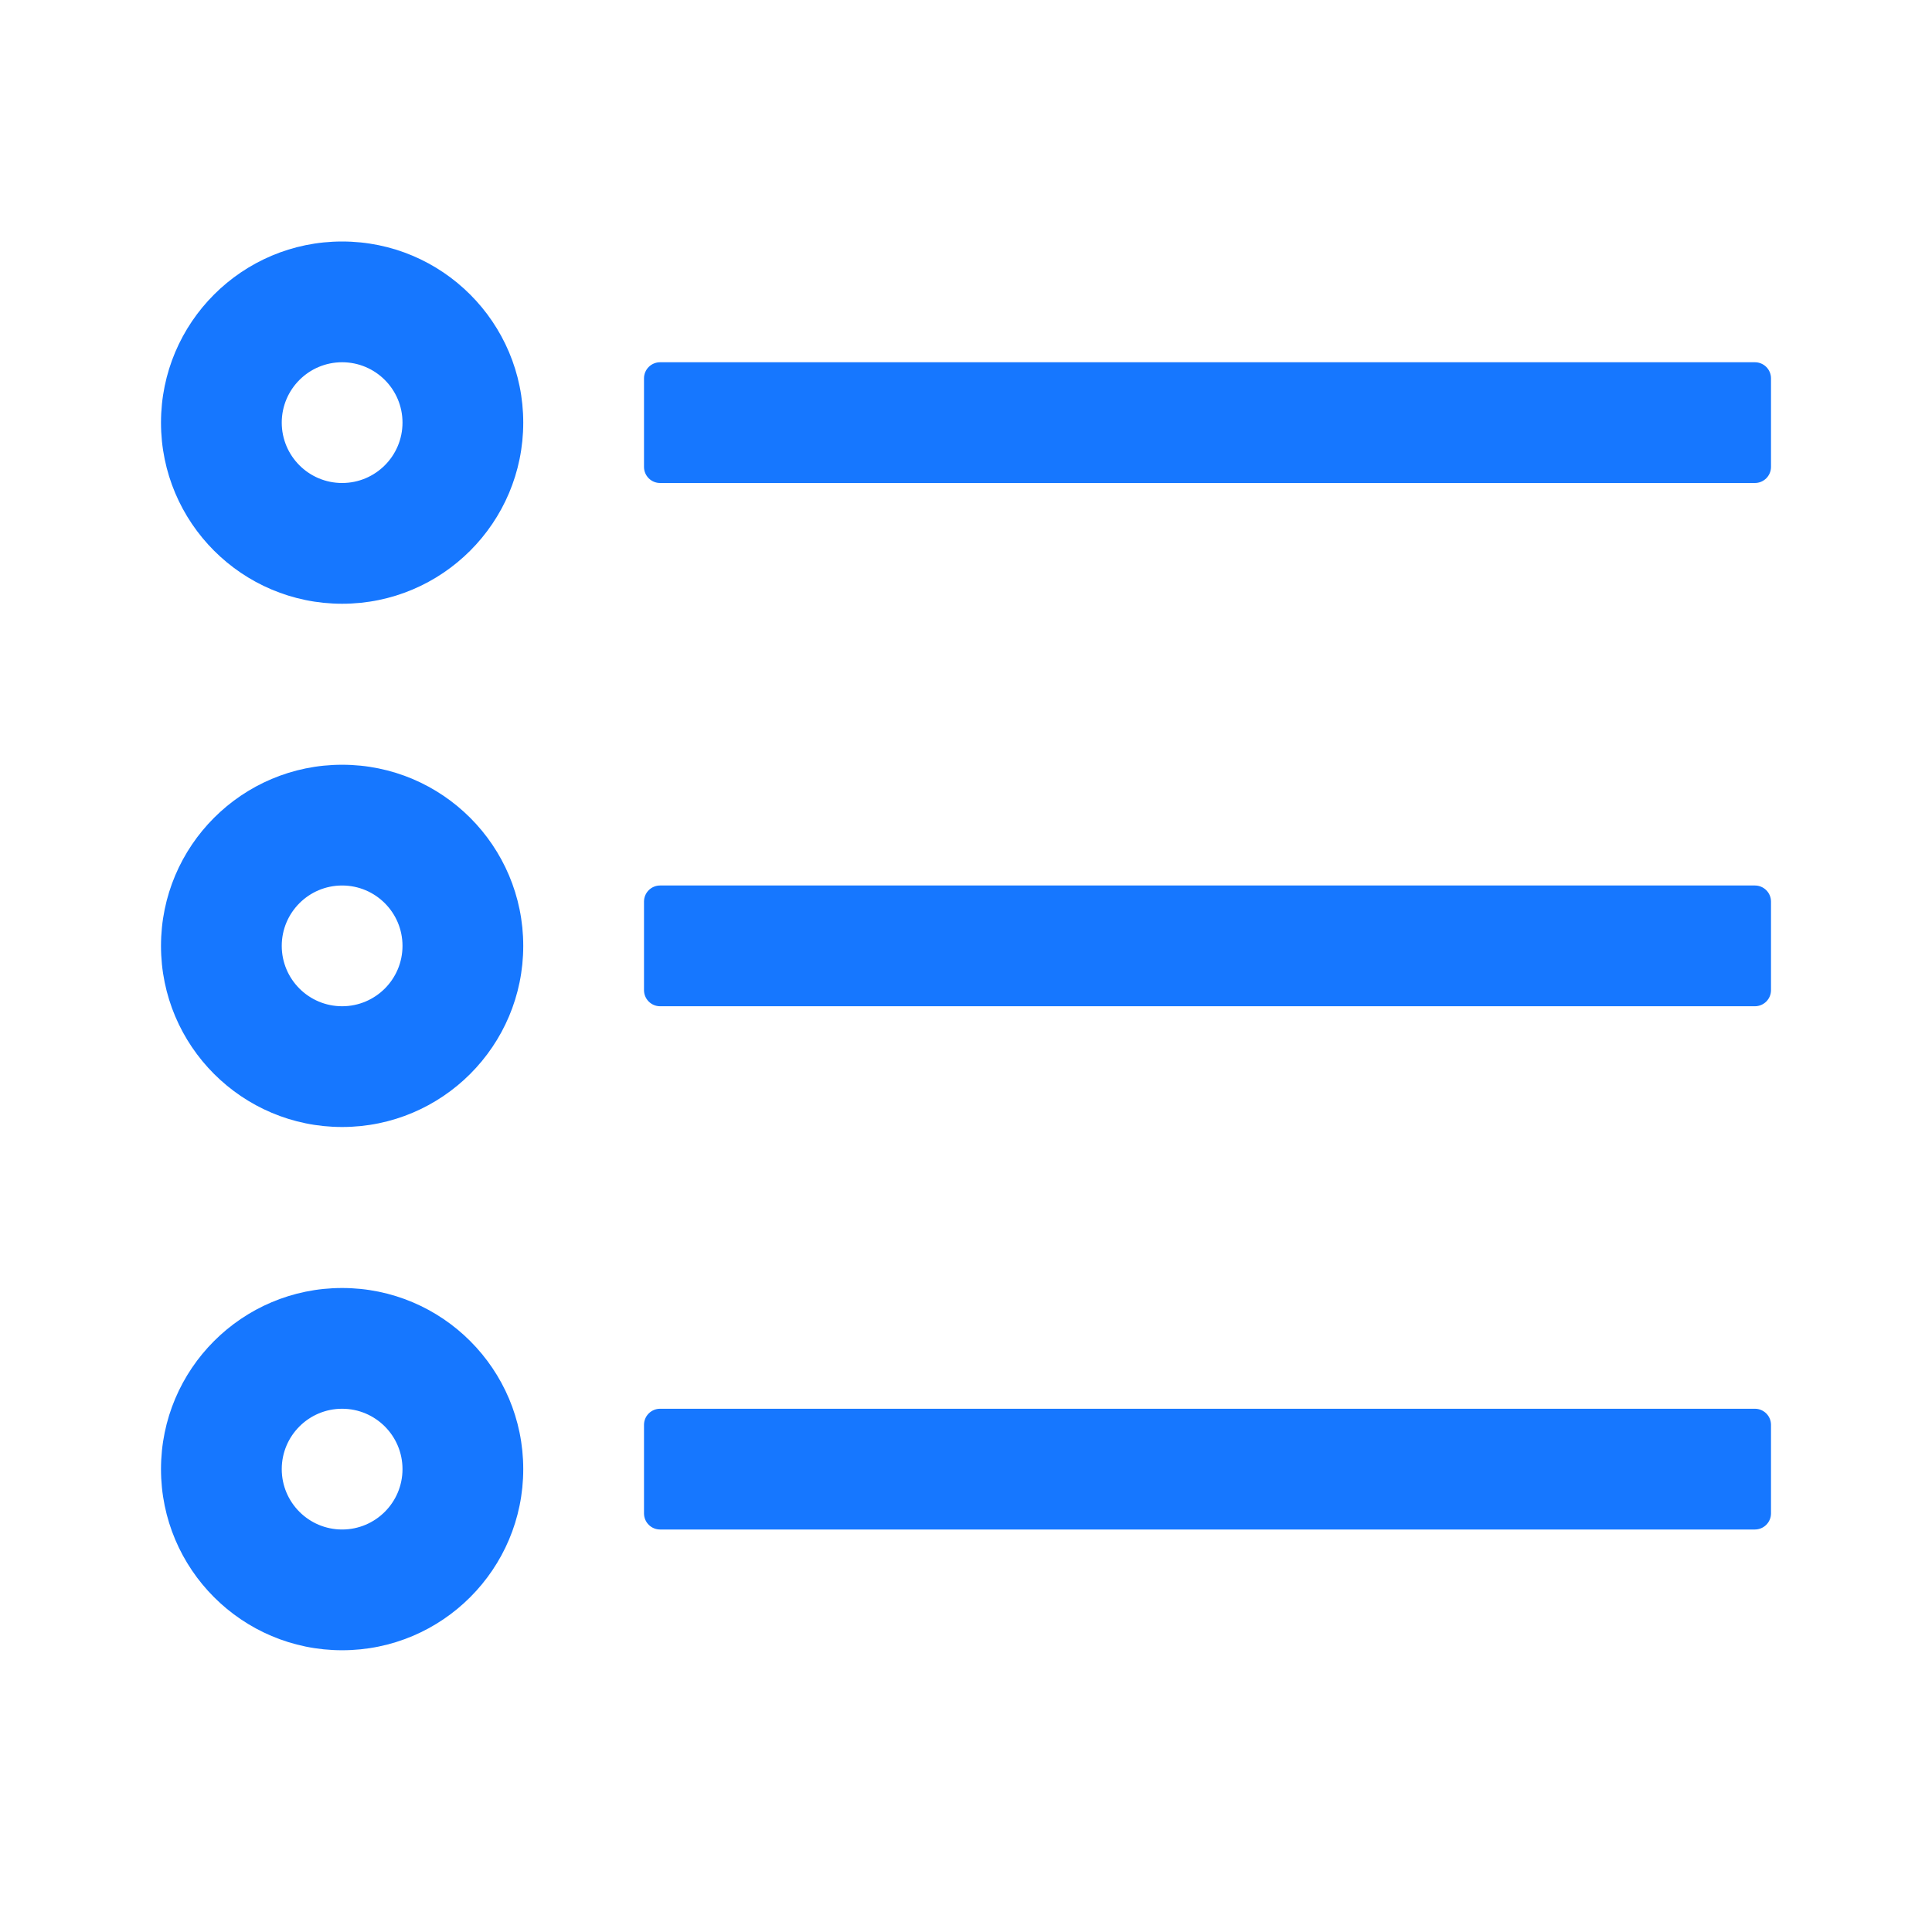 <svg width="1em" height="1em" viewBox="0 0 48 48" xmlns="http://www.w3.org/2000/svg" xmlns:xlink="http://www.w3.org/1999/xlink" class="antd-mobile-icon icon" style="vertical-align: -0.125em; color: rgb(22, 119, 255);"><g id="UnorderedListOutline-UnorderedListOutline" stroke="none" stroke-width="1" fill="none" fill-rule="evenodd"><g id="UnorderedListOutline-编组"><rect id="UnorderedListOutline-矩形" fill="#FFFFFF" opacity="0" x="0" y="0" width="48" height="48"></rect><path d="M8.5,32 C10.985,32 13,34.015 13,36.5 C13,38.985 10.985,41 8.5,41 C6.015,41 4,38.985 4,36.5 C4,34.015 6.015,32 8.5,32 Z M8.5,35 C7.672,35 7,35.672 7,36.5 C7,37.328 7.672,38 8.5,38 C9.328,38 10,37.328 10,36.5 C10,35.672 9.328,35 8.5,35 Z M43.6,35 C43.821,35 44,35.179 44,35.4 L44,37.6 C44,37.821 43.821,38 43.6,38 L16.4,38 C16.179,38 16,37.821 16,37.6 L16,35.4 C16,35.179 16.179,35 16.4,35 L43.6,35 Z M8.5,19 C10.985,19 13,21.015 13,23.5 C13,25.985 10.985,28 8.5,28 C6.015,28 4,25.985 4,23.5 C4,21.015 6.015,19 8.5,19 Z M8.5,22 C7.672,22 7,22.672 7,23.5 C7,24.328 7.672,25 8.5,25 C9.328,25 10,24.328 10,23.5 C10,22.672 9.328,22 8.5,22 Z M43.6,22 C43.821,22 44,22.179 44,22.4 L44,24.6 C44,24.821 43.821,25 43.6,25 L16.4,25 C16.179,25 16,24.821 16,24.6 L16,22.4 C16,22.179 16.179,22 16.4,22 L43.6,22 Z M8.5,6 C10.985,6 13,8.015 13,10.5 C13,12.985 10.985,15 8.5,15 C6.015,15 4,12.985 4,10.5 C4,8.015 6.015,6 8.5,6 Z M8.5,9 C7.672,9 7,9.672 7,10.5 C7,11.328 7.672,12 8.5,12 C9.328,12 10,11.328 10,10.5 C10,9.672 9.328,9 8.5,9 Z M43.6,9 C43.821,9 44,9.179 44,9.4 L44,11.6 C44,11.821 43.821,12 43.6,12 L16.4,12 C16.179,12 16,11.821 16,11.6 L16,9.4 C16,9.179 16.179,9 16.4,9 L43.6,9 Z" id="UnorderedListOutline-形状结合" fill="currentColor" fill-rule="nonzero"></path></g></g></svg>